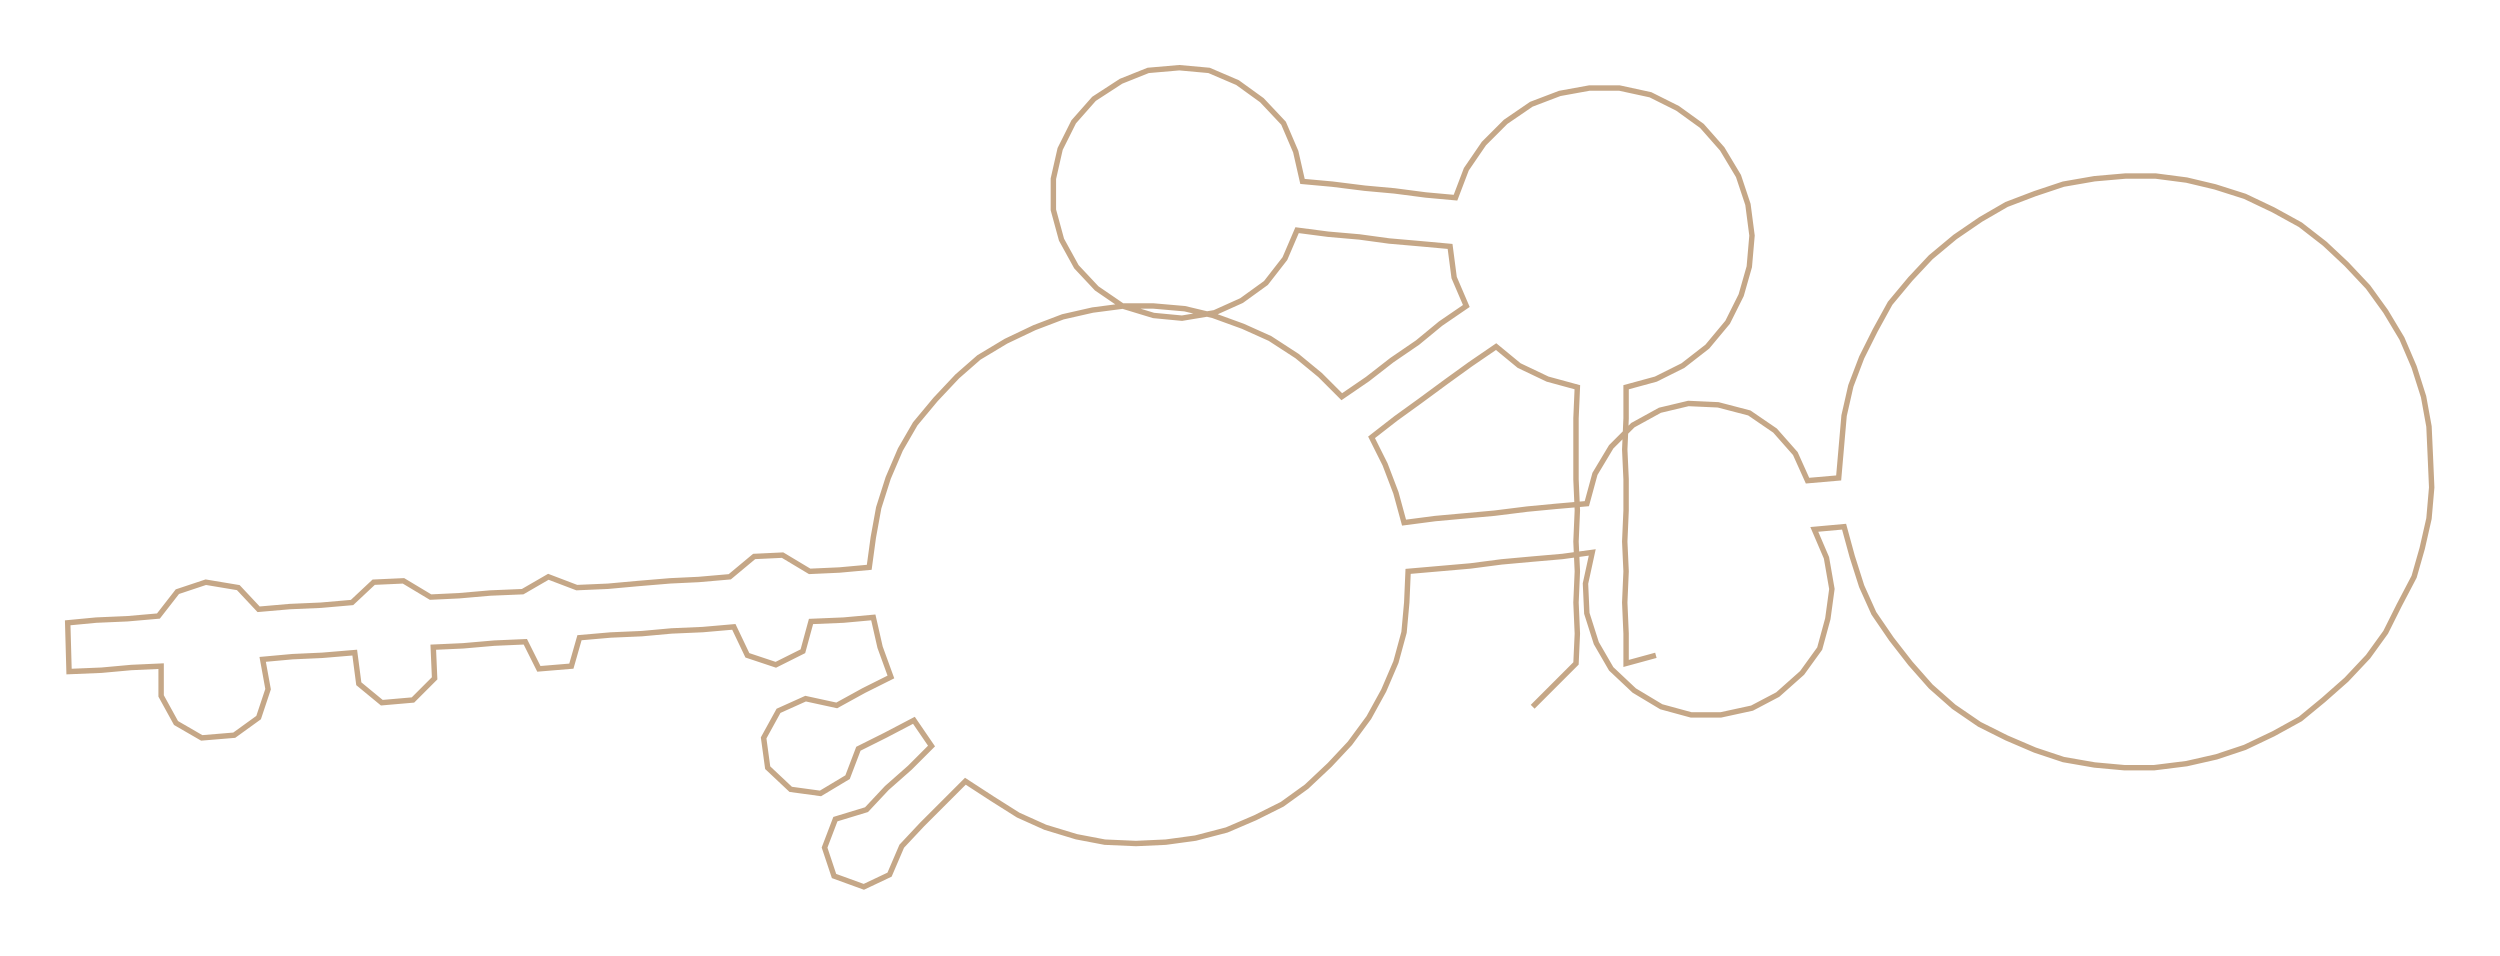<ns0:svg xmlns:ns0="http://www.w3.org/2000/svg" width="300px" height="114.702px" viewBox="0 0 1846.45 705.97"><ns0:path style="stroke:#c5a787;stroke-width:4px;fill:none;" d="M1132 522 L1132 522 L1148 506 L1164 490 L1165 468 L1164 445 L1165 422 L1164 400 L1165 377 L1164 354 L1164 332 L1164 309 L1165 286 L1143 280 L1122 270 L1105 256 L1086 269 L1068 282 L1049 296 L1031 309 L1013 323 L1023 343 L1031 364 L1037 386 L1060 383 L1082 381 L1104 379 L1128 376 L1149 374 L1172 372 L1178 350 L1190 330 L1206 314 L1226 303 L1247 298 L1269 299 L1292 305 L1311 318 L1326 335 L1335 355 L1358 353 L1360 330 L1362 307 L1367 285 L1375 264 L1385 244 L1396 224 L1411 206 L1426 190 L1444 175 L1463 162 L1482 151 L1503 143 L1524 136 L1547 132 L1570 130 L1592 130 L1615 133 L1636 138 L1658 145 L1679 155 L1699 166 L1717 180 L1733 195 L1749 212 L1762 230 L1774 250 L1783 271 L1790 293 L1794 315 L1795 337 L1796 360 L1794 383 L1789 405 L1783 426 L1772 447 L1762 467 L1749 485 L1733 502 L1716 517 L1699 531 L1679 542 L1658 552 L1637 559 L1615 564 L1591 567 L1569 567 L1547 565 L1524 561 L1503 554 L1482 545 L1462 535 L1443 522 L1426 507 L1411 490 L1397 472 L1384 453 L1375 433 L1368 411 L1362 389 L1340 391 L1349 412 L1353 435 L1350 457 L1344 479 L1331 497 L1313 513 L1294 523 L1271 528 L1249 528 L1227 522 L1207 510 L1190 494 L1179 475 L1172 453 L1171 431 L1176 408 L1154 411 L1131 413 L1109 415 L1086 418 L1063 420 L1040 422 L1039 445 L1037 467 L1031 489 L1022 510 L1011 530 L997 549 L982 565 L965 581 L947 594 L927 604 L906 613 L883 619 L861 622 L839 623 L816 622 L795 618 L772 611 L752 602 L733 590 L713 577 L697 593 L681 609 L666 625 L657 646 L638 655 L616 647 L609 626 L617 605 L640 598 L655 582 L672 567 L688 551 L675 532 L654 543 L634 553 L626 574 L606 586 L584 583 L567 567 L564 545 L575 525 L595 516 L618 521 L638 510 L658 500 L650 478 L645 456 L623 458 L599 459 L593 481 L573 491 L552 484 L542 463 L519 465 L496 466 L474 468 L451 469 L428 471 L422 492 L398 494 L388 474 L365 475 L342 477 L320 478 L321 501 L305 517 L282 519 L265 505 L262 482 L238 484 L216 485 L194 487 L198 509 L191 530 L173 543 L149 545 L130 534 L119 514 L119 492 L97 493 L75 495 L51 496 L50 460 L71 458 L94 457 L117 455 L131 437 L152 430 L176 434 L191 450 L214 448 L237 447 L260 445 L276 430 L298 429 L318 441 L339 440 L362 438 L386 437 L405 426 L426 434 L449 433 L471 431 L495 429 L516 428 L539 426 L557 411 L578 410 L598 422 L620 421 L642 419 L645 397 L649 375 L656 353 L665 332 L676 313 L691 295 L707 278 L723 264 L743 252 L764 242 L785 234 L807 229 L830 226 L852 226 L875 228 L896 233 L918 241 L938 250 L958 263 L975 277 L991 293 L1010 280 L1028 266 L1047 253 L1064 239 L1083 226 L1074 205 L1071 182 L1049 180 L1026 178 L1004 175 L981 173 L958 170 L949 191 L935 209 L917 222 L897 231 L873 235 L852 233 L829 226 L810 213 L795 197 L784 177 L778 155 L778 132 L783 110 L793 90 L808 73 L828 60 L848 52 L871 50 L893 52 L914 61 L932 74 L948 91 L957 112 L962 134 L984 136 L1008 139 L1030 141 L1053 144 L1075 146 L1083 125 L1096 106 L1112 90 L1131 77 L1152 69 L1174 65 L1196 65 L1219 70 L1239 80 L1257 93 L1272 110 L1284 130 L1291 151 L1294 174 L1292 197 L1286 218 L1276 238 L1261 256 L1243 270 L1223 280 L1201 286 L1201 309 L1200 332 L1201 354 L1201 377 L1200 400 L1201 422 L1200 445 L1201 468 L1201 490 L1223 484" /></ns0:svg>
